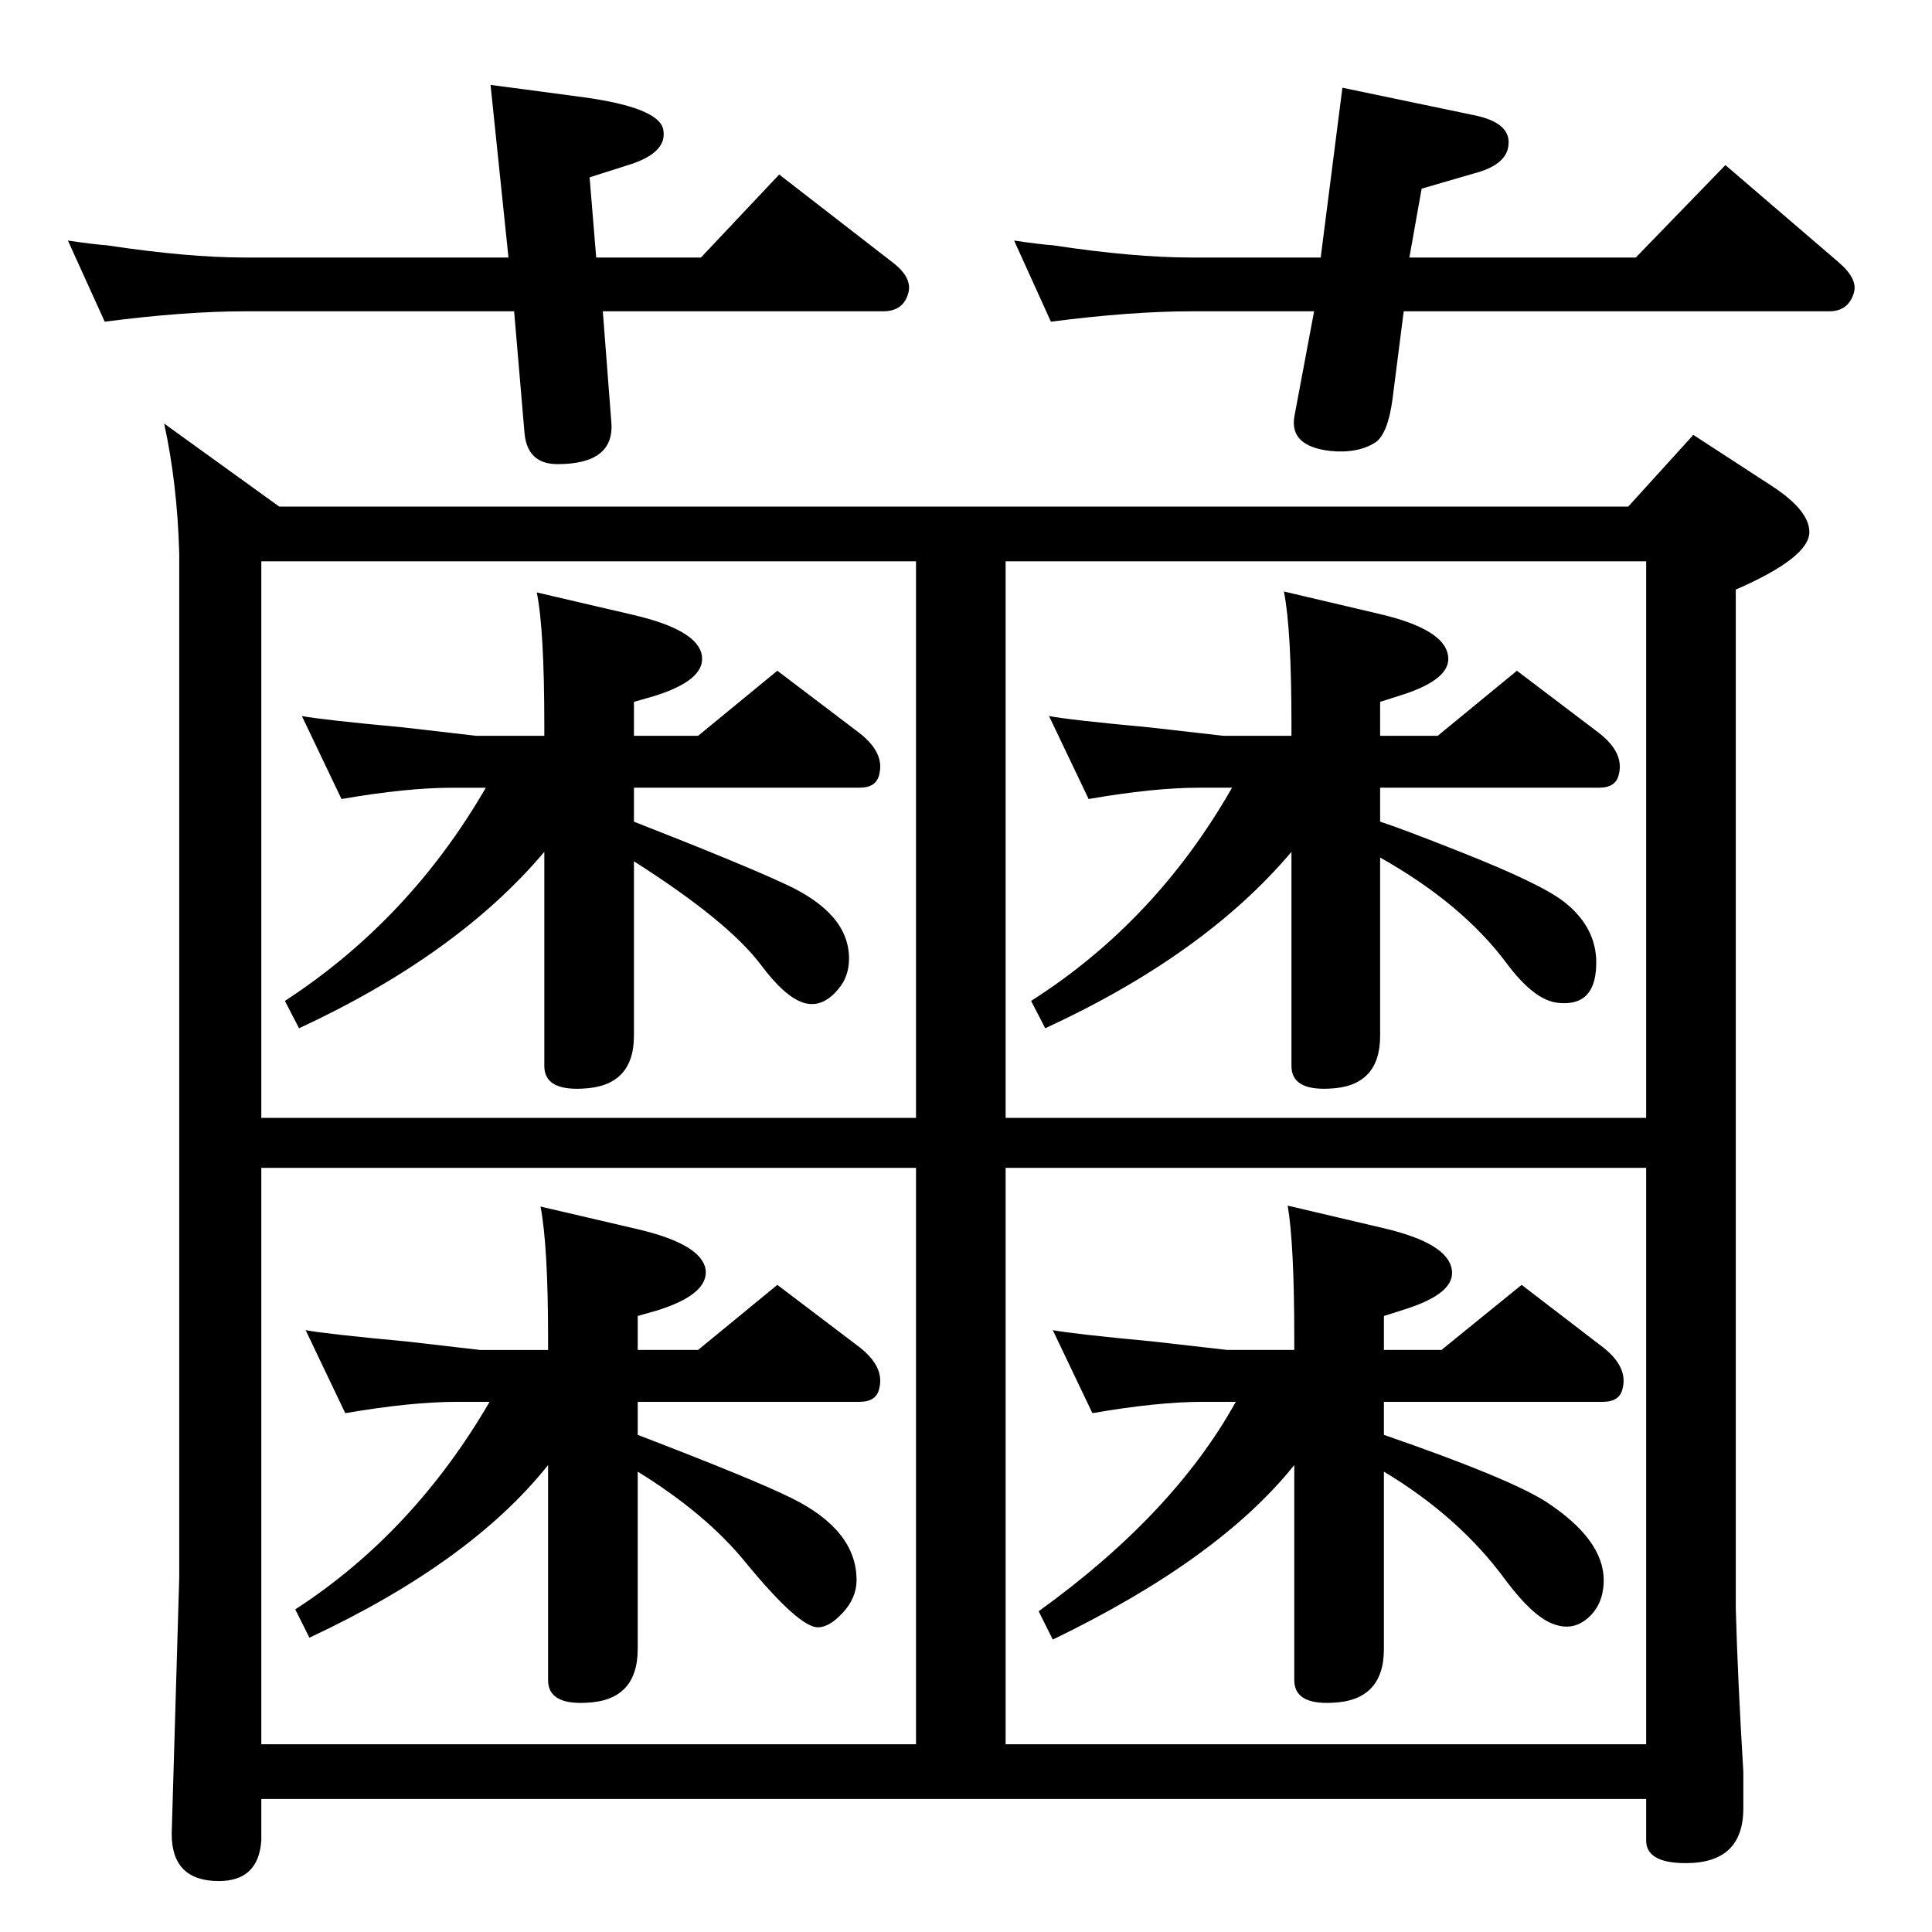 <?xml version="1.0" standalone="no"?>
<!DOCTYPE svg PUBLIC "-//W3C//DTD SVG 1.1//EN" "http://www.w3.org/Graphics/SVG/1.1/DTD/svg11.dtd" >
<svg xmlns="http://www.w3.org/2000/svg" xmlns:xlink="http://www.w3.org/1999/xlink" version="1.1" viewBox="0 0 2048 2048">
  <g transform="matrix(1 0 0 -1 0 2048)">
   <path fill="currentColor"
d="M1488 1718l-12 -94q-5 -36 -18 -45q-19 -12 -48 -9q-43 5 -38 36l21 112h-130q-64 0 -149 -11l-39 86q27 -4 41 -5q86 -13 147 -13h137l23 180l139 -29q40 -8 37 -32q-2 -21 -37 -30l-55 -16l-13 -73h240l95 98l120 -103q21 -18 16 -33q-6 -19 -26 -19h-451zM632 1775
h111l83 88l120 -93q21 -16 17 -32q-5 -20 -27 -20h-297l9 -117q4 -45 -57 -45q-32 0 -35 33l-11 129h-285q-64 0 -149 -11l-39 86q27 -4 41 -5q86 -13 147 -13h279l-19 183l98 -13q80 -11 85 -34q5 -24 -34 -37l-44 -14zM569 1420l103 -24q68 -16 72 -43q4 -26 -51 -43
l-21 -6v-36h68l84 69l87 -66q27 -21 21 -44q-3 -14 -21 -14h-239v-36q115 -45 160 -66q68 -31 68 -79q0 -19 -11 -32q-17 -21 -37 -15t-46 41q-35 46 -134 109v-185q0 -54 -55 -56q-40 -2 -40 24v227q-92 -109 -260 -187l-15 29q132 86 213 226h-35q-49 0 -118 -12l-42 88
q21 -4 107 -12l78 -9h72v11q0 102 -8 141zM1361 1421l102 -24q68 -16 72 -44q4 -25 -50 -42l-22 -7v-36h61l84 69l87 -66q27 -21 21 -44q-3 -14 -21 -14h-232v-36q22 -7 85 -32q86 -34 110 -53q32 -25 34 -60q2 -52 -41 -47q-25 3 -54 42q-47 63 -134 112v-189
q0 -54 -54 -56q-40 -2 -40 24v227q-92 -109 -261 -187l-15 29q132 84 213 226h-35q-48 0 -117 -12l-42 88q20 -4 106 -12l79 -9h72v12q0 101 -8 141zM1365 770l102 -24q68 -16 72 -44q4 -25 -50 -42l-22 -7v-36h61l85 69l86 -66q27 -21 21 -44q-3 -14 -21 -14h-232v-35
q133 -46 172 -71q61 -40 61 -83q0 -25 -16 -39.5t-36 -7.5q-22 7 -52 47q-49 67 -129 115v-188q0 -55 -55 -57q-40 -2 -40 24v228q-80 -100 -256 -185l-15 30q143 103 209 222h-35q-48 0 -117 -12l-42 88q21 -4 106 -12l79 -9h71v12q0 100 -7 141zM573 769l103 -24
q68 -16 72 -43q3 -26 -51 -43l-21 -6v-36h64l84 69l87 -66q27 -21 21 -44q-3 -14 -21 -14h-235v-35q125 -48 163 -67q69 -34 69 -87q0 -19 -15 -35q-14 -15 -26 -15q-20 0 -76 68q-42 52 -115 97v-188q0 -55 -55 -57q-40 -2 -40 24v228q-82 -103 -253 -183l-15 30
q125 81 206 220h-35q-48 0 -118 -12l-42 88q21 -4 107 -12l78 -9h72v12q0 98 -8 140zM1726 1511l69 76l83 -54q40 -26 40 -49q0 -27 -78 -61v-1080q2 -74 8 -173v-39q0 -58 -61 -58q-42 0 -42 24v44h-1468v-44q-3 -43 -45 -43q-50 0 -50 50l8 272v1085q-2 74 -16 138
l122 -88h1430zM1066 1453v-590h679v590h-679zM971 1453h-694v-590h694v590zM1745 810h-679v-611h679v611zM971 199v611h-694v-611h694z" />
  </g>

</svg>
